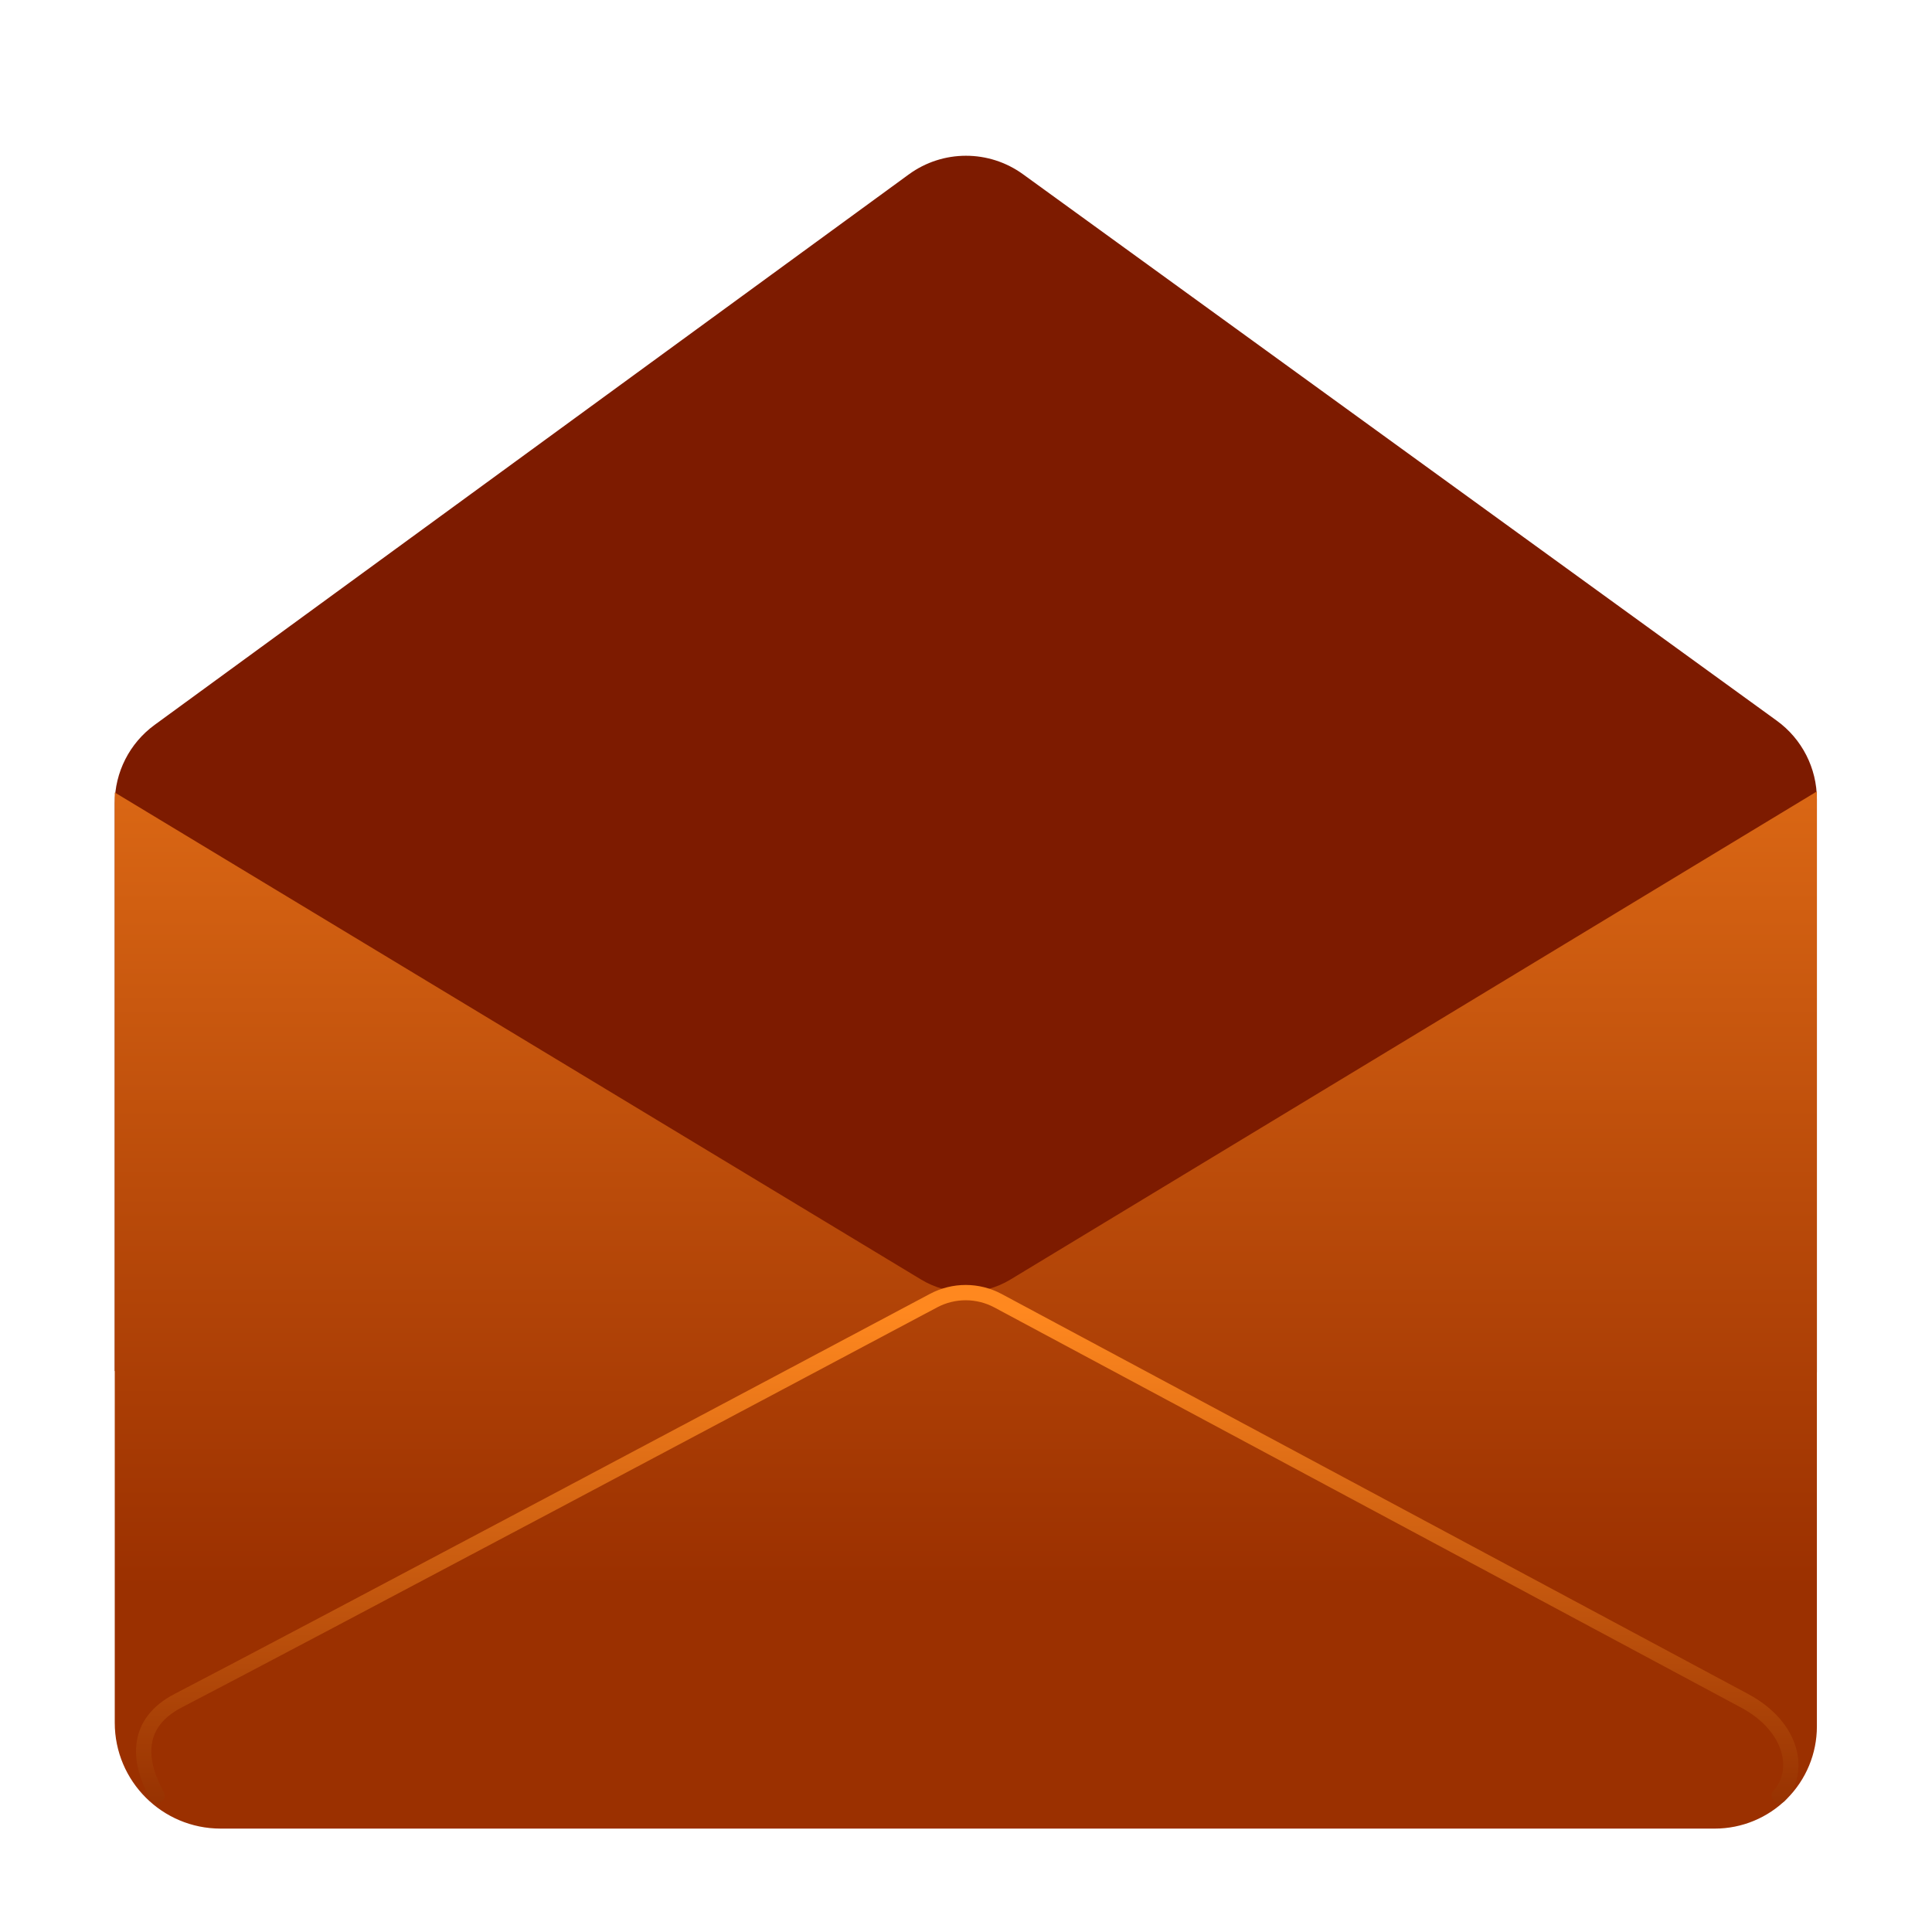 <svg 
    clip-rule="evenodd" 
    fill-rule="evenodd" 
    stroke-linecap="round" 
    stroke-linejoin="round" 
    stroke-miterlimit="1.5" 
    viewBox="0 0 48 48" 
    xmlns="http://www.w3.org/2000/svg" 
    xmlns:xlink="http://www.w3.org/1999/xlink">
    <linearGradient 
        id="a" 
        gradientTransform="matrix(0 -31.225 31.225 0 333.706 39.386)" 
        gradientUnits="userSpaceOnUse" 
        x2="1">
        <stop offset="0" stop-color="#9b3000"/>
        <stop offset="1" stop-color="#ff8720"/>
    </linearGradient>
    <linearGradient 
        id="b" 
        gradientTransform="matrix(0 12.884 -12.884 0 -1493.1 32.547)" 
        gradientUnits="userSpaceOnUse" 
        x2="1">
        <stop offset="0" stop-color="#ff881f"/>
        <stop offset="1" stop-color="#922e00"/>
    </linearGradient>
    <path 
        d="m45.14 34.093-42.289-.029v-14.106c0-.77.368-1.494.99-1.948 3.418-2.495 14.736-10.756 18.738-13.677.844-.616 1.99-.618 2.837-.004 4.002 2.901 15.303 11.093 18.727 13.576.626.453.997 1.179.997 1.952z" 
        fill="#7d1b00"
        id="path1"/>
    <path 
        d="m25.104 31.79c-.682.412-1.536.413-2.218.001-4.353-2.63-20.035-12.102-20.035-12.102v23.111c0 1.453 1.178 2.631 2.631 2.631h37.121c.673 0 1.318-.267 1.794-.743.475-.476.743-1.121.743-1.794v-23.231s-15.683 9.492-20.036 12.127z" 
        fill="url(#a)"
        id="path2"/>
    <path 
        d="m3.901 44.609c-.499-.899-.517-1.814.524-2.355 3.114-1.618 15.485-8.194 18.768-9.94.501-.267 1.103-.266 1.604.003 3.255 1.744 15.45 8.281 18.544 9.937 1.232.66 1.397 1.784.865 2.355" 
        fill="none" 
        stroke="url(#b)" 
        stroke-width=".38"
        id="path3"/>
</svg>